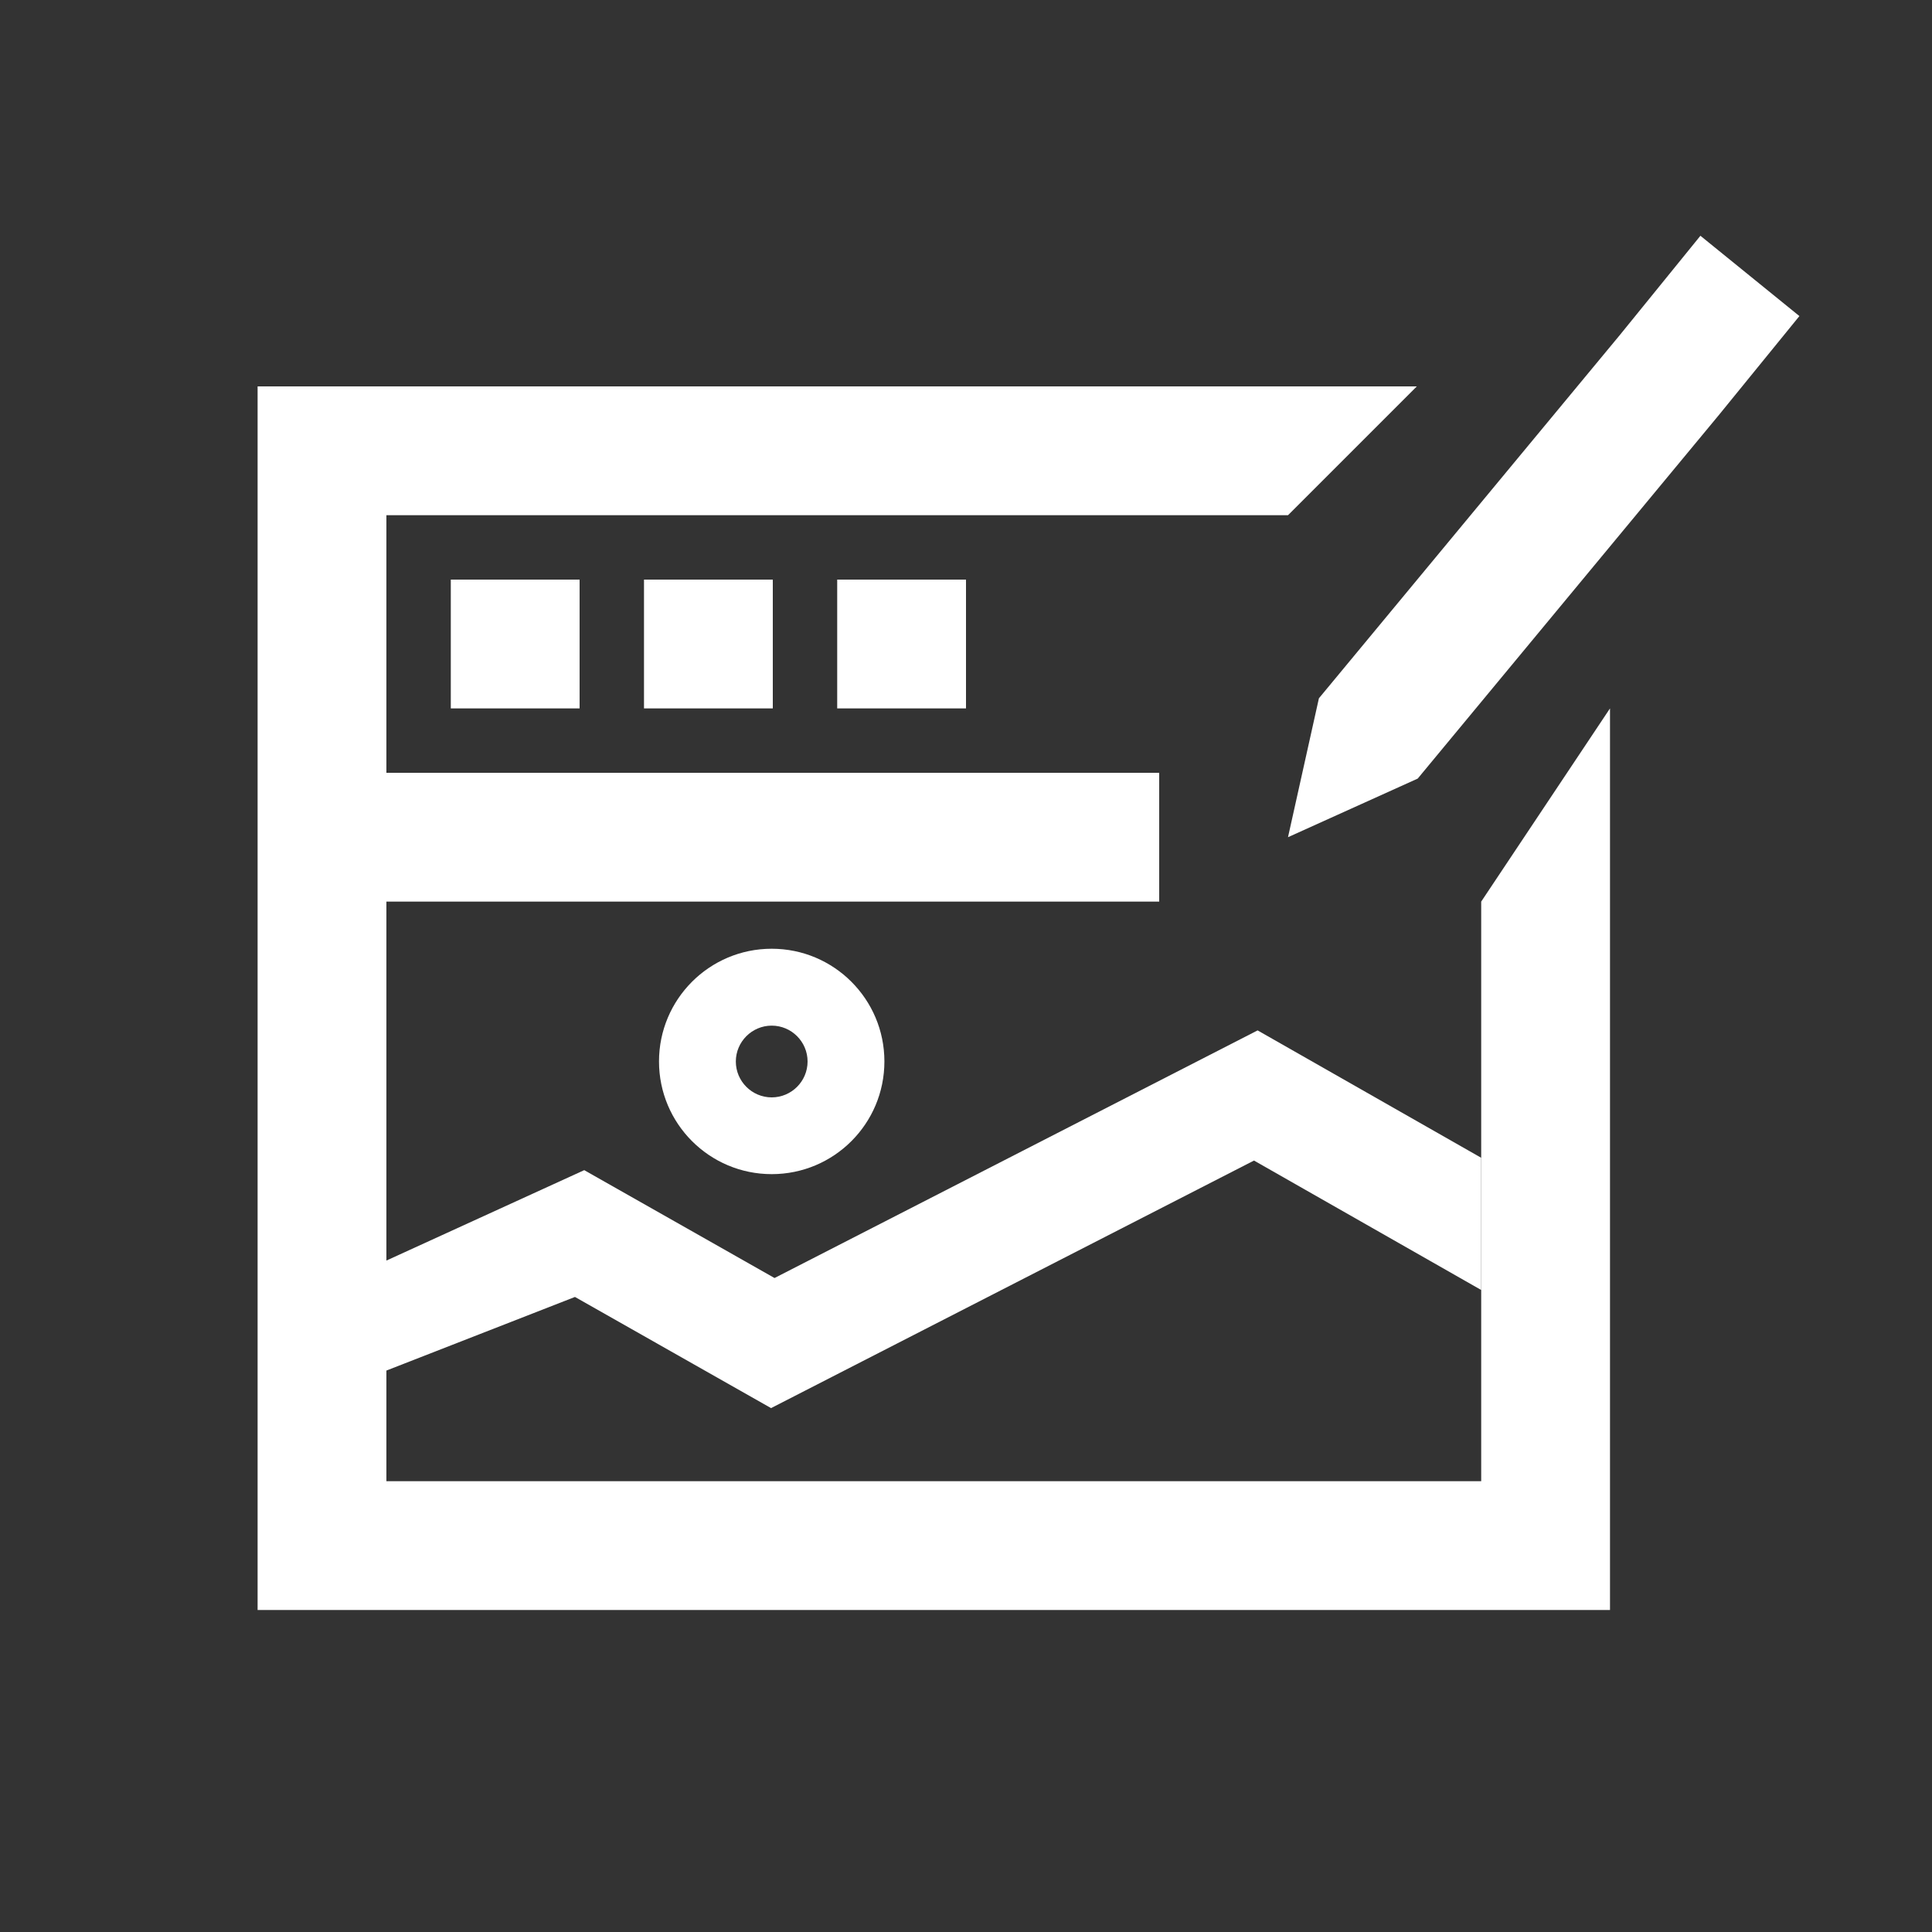 <?xml version="1.0" encoding="utf-8"?>
<!-- Generator: Adobe Illustrator 16.0.0, SVG Export Plug-In . SVG Version: 6.00 Build 0)  -->
<!DOCTYPE svg PUBLIC "-//W3C//DTD SVG 1.1//EN" "http://www.w3.org/Graphics/SVG/1.1/DTD/svg11.dtd">
<svg version="1.1" id="Layer_1" xmlns="http://www.w3.org/2000/svg" xmlns:xlink="http://www.w3.org/1999/xlink" x="0px" y="0px"
	 width="30px" height="30px" viewBox="0 0 30 30" enable-background="new 0 0 30 30" xml:space="preserve">
<rect x="0" y="0" width="30" height="30" fill="#333333" stroke="none"/>
<path fill="none" d="M9,11H7V9h2V11z M12,11h-2V9h2V11z M13,11V9h2v2H13z"/>
<polyline fill="none" points="6,14 6,23 23,23 23,14 "/>
<rect x="13" y="9" fill="#FFFFFF" width="2" height="2"/>
<rect x="10" y="9" fill="#FFFFFF" width="2" height="2"/>
<rect x="7" y="9" fill="#FFFFFF" width="2" height="2"/>
<path fill="#FFFFFF" d="M23,14v9H6v-9h12v-2H6V8h14l2-2H4v19h21V11L23,14L23,14z"/>
<path fill="#FFFFFF" d="M6,21.282l2.928-1.143l3.045,1.726l7.499-3.844L23,20.031v-2.053L19.528,16l-7.501,3.845L9.072,18.17
	L6,19.574V21.282z"/>
<path fill="#FFFFFF" d="M11.983,18.232c0.967,0,1.75-0.783,1.75-1.75c0-0.966-0.783-1.75-1.75-1.75s-1.75,0.784-1.75,1.75
	C10.233,17.449,11.017,18.232,11.983,18.232z M11.983,15.926c0.307,0,0.557,0.25,0.557,0.557s-0.25,0.557-0.557,0.557
	s-0.557-0.25-0.557-0.557S11.677,15.926,11.983,15.926z"/>
<polygon fill="#FFFFFF" points="26.404,3.661 25.158,5.196 20.48,10.843 20,13 22.014,12.09 26.691,6.444 27.941,4.908 "/>
</svg>
